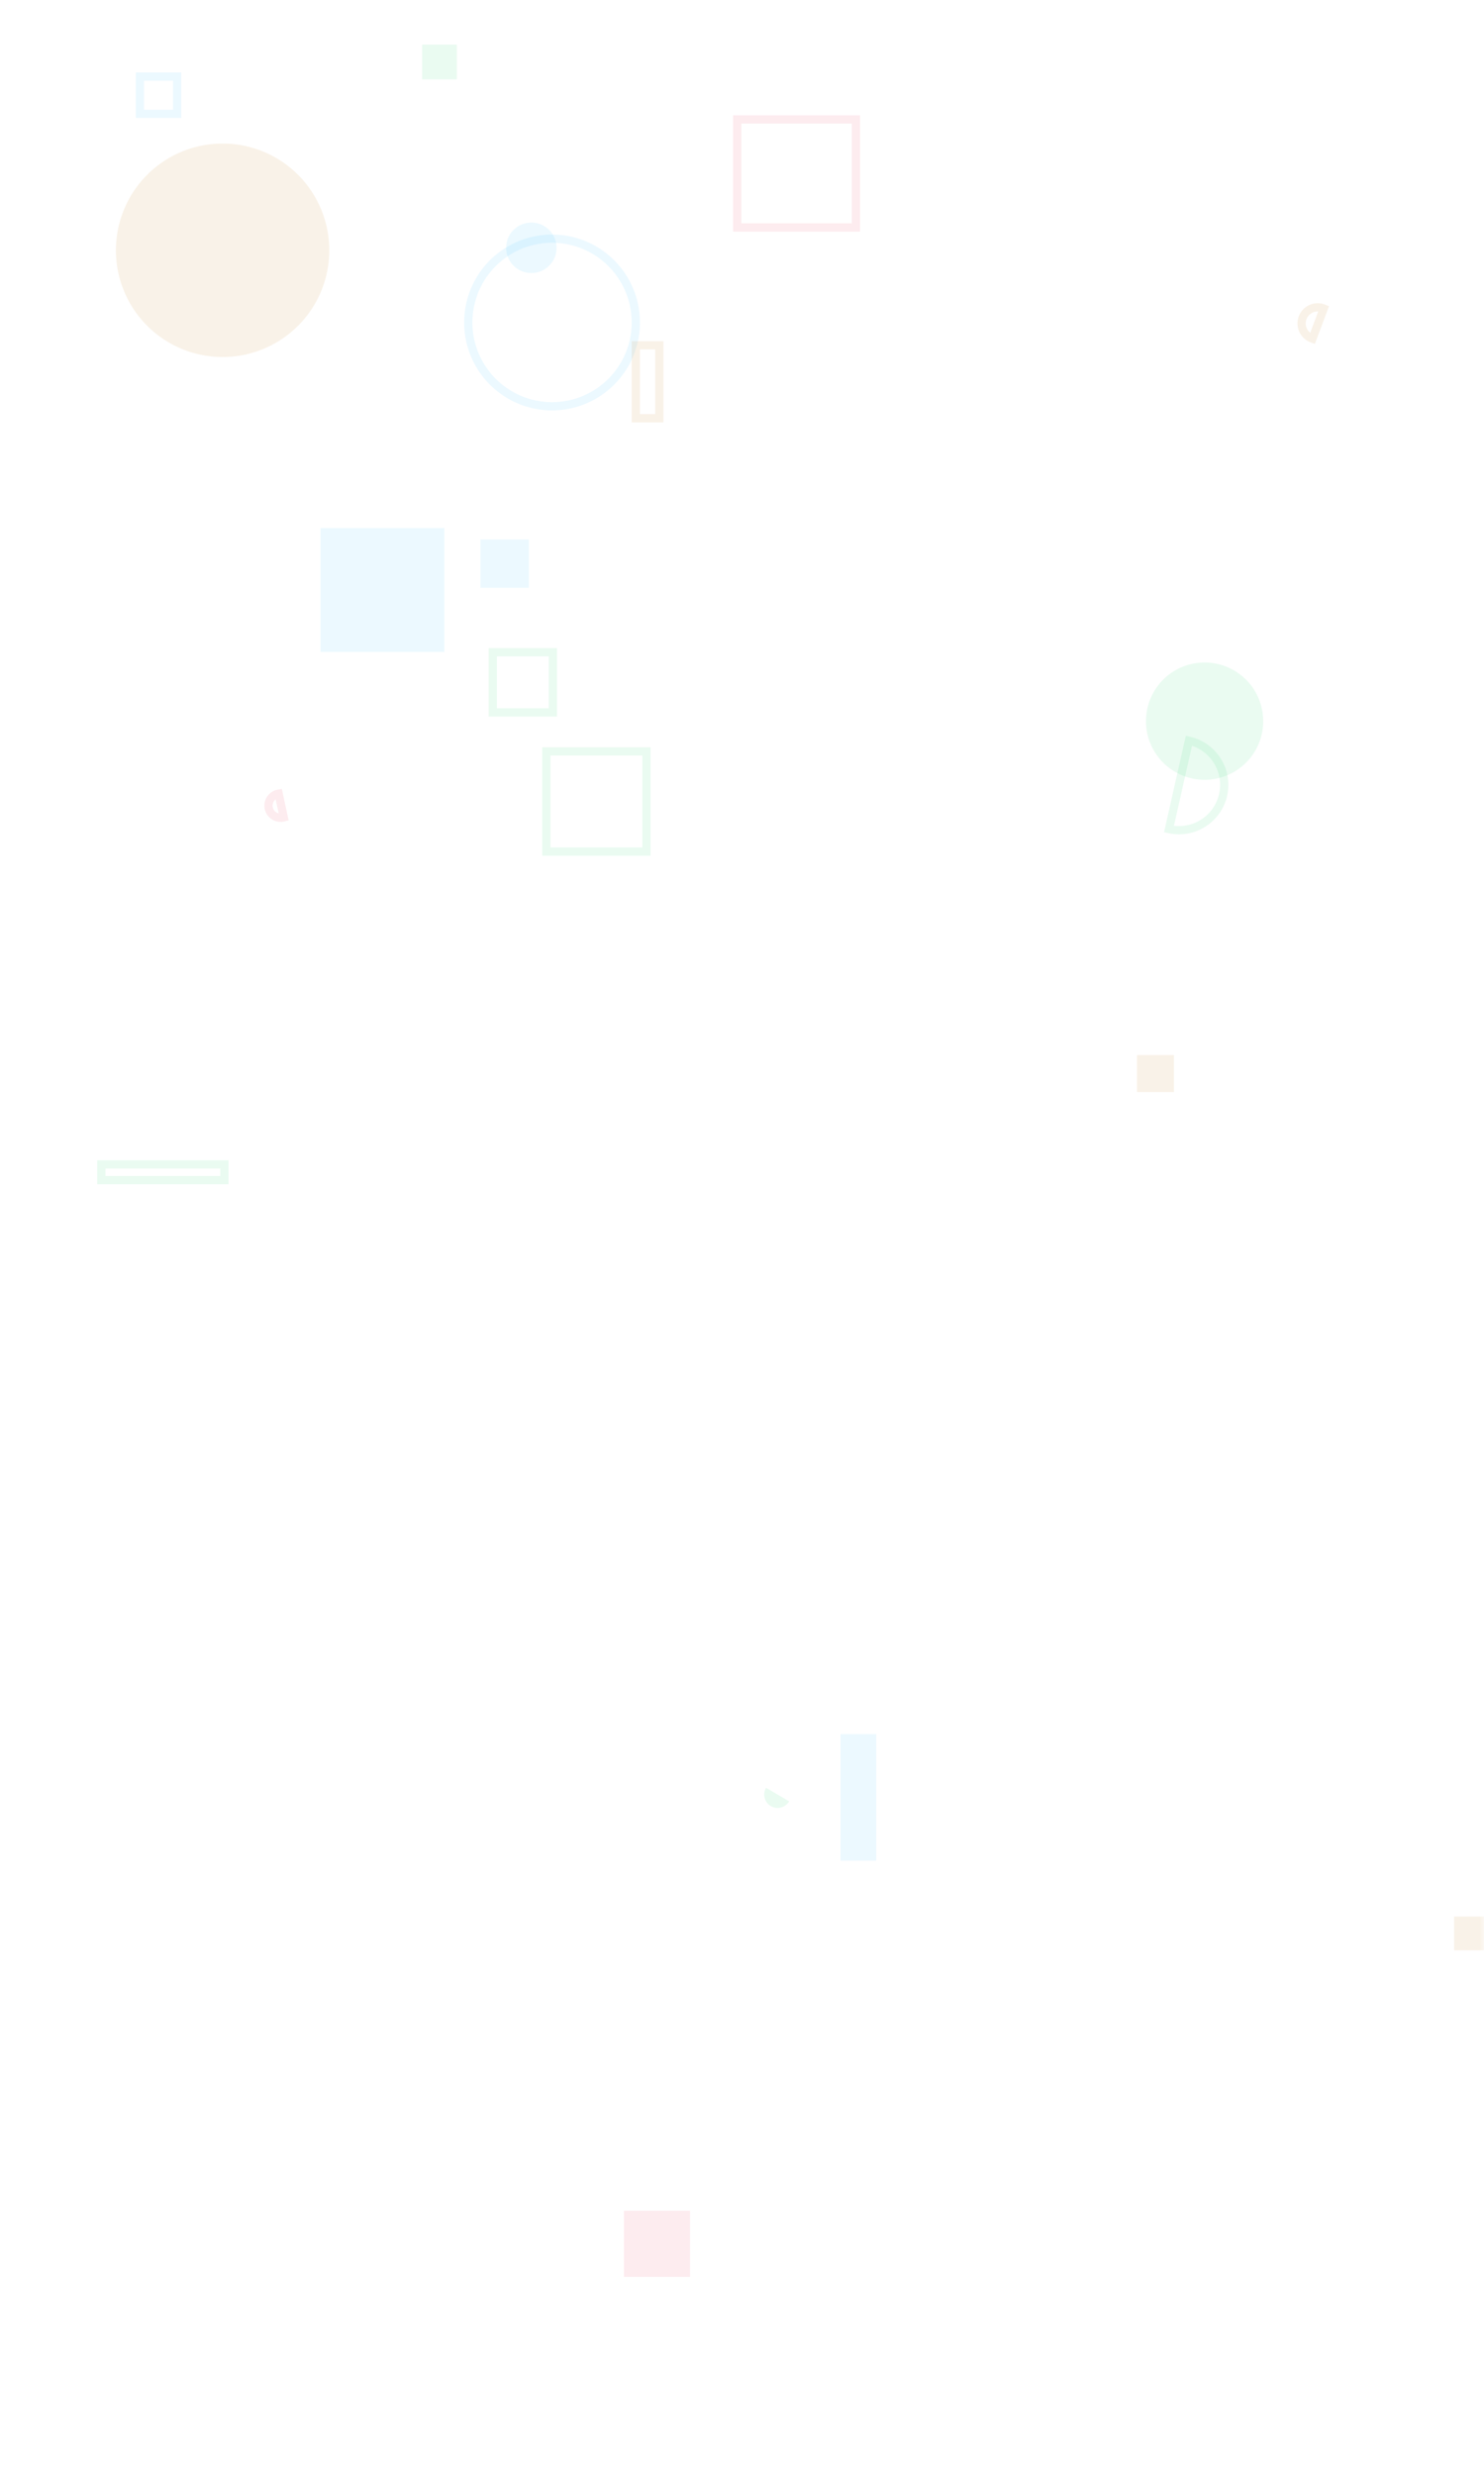 <svg xmlns="http://www.w3.org/2000/svg" version="1.1" xmlns:xlink="http://www.w3.org/1999/xlink" xmlns:svgjs="http://svgjs.dev/svgjs" width="180" height="300" preserveAspectRatio="none" viewBox="0 0 180 300"><g mask="url(&quot;#SvgjsMask1082&quot;)" fill="none"><path d="M51.2 5.41L55.41 5.41L55.41 9.62L51.2 9.62z" fill="rgba(45, 211, 111, 0.1)"></path><path d="M141.79 100.5a5.49 5.49 0 1 0 2.42-10.71z" stroke="rgba(45, 211, 111, 0.1)"></path><path d="M14.06 30.34 a12.94 12.94 0 1 0 25.88 0 a12.94 12.94 0 1 0 -25.88 0z" fill="rgba(191, 129, 28, 0.1)"></path><path d="M56.8 39.09 a10.16 10.16 0 1 0 20.32 0 a10.16 10.16 0 1 0 -20.32 0z" stroke="rgba(61, 194, 255, 0.1)"></path><path d="M160.56 37.4a1.95 1.95 0 1 0-1.37 3.65z" stroke="rgba(191, 129, 28, 0.1)"></path><path d="M58.27 65.39L64.14 65.39L64.14 71.26L58.27 71.26z" fill="rgba(61, 194, 255, 0.1)"></path><path d="M89.42 14.48L103.82 14.48L103.82 27.57L89.42 27.57z" stroke="rgba(235, 68, 90, 0.1)"></path><path d="M101.95 210.21L106.29 210.21L106.29 225.55L101.95 225.55z" fill="rgba(61, 194, 255, 0.1)"></path><path d="M77.12 41.86L79.97 41.86L79.97 50.7L77.12 50.7z" stroke="rgba(191, 129, 28, 0.1)"></path><path d="M16.97 9.28L21.49 9.28L21.49 13.8L16.97 13.8z" stroke="rgba(61, 194, 255, 0.1)"></path><path d="M176.37 232.33L182.02 232.33L182.02 236.42L176.37 236.42z" fill="rgba(191, 129, 28, 0.1)"></path><path d="M66.27 91.09L78.41 91.09L78.41 103.23L66.27 103.23z" stroke="rgba(45, 211, 111, 0.1)"></path><path d="M137.91 127.9L142.39 127.9L142.39 132.38L137.91 132.38z" fill="rgba(191, 129, 28, 0.1)"></path><path d="M12.29 141.15L27.22 141.15L27.22 143.06L12.29 143.06z" stroke="rgba(45, 211, 111, 0.1)"></path><path d="M38.89 64.02L53.9 64.02L53.9 79.03L38.89 79.03z" fill="rgba(61, 194, 255, 0.1)"></path><path d="M139 87.42 a7.11 7.11 0 1 0 14.22 0 a7.11 7.11 0 1 0 -14.22 0z" fill="rgba(45, 211, 111, 0.1)"></path><path d="M61.39 30.04 a3.06 3.06 0 1 0 6.12 0 a3.06 3.06 0 1 0 -6.12 0z" fill="rgba(61, 194, 255, 0.1)"></path><path d="M59.77 79.07L67.06 79.07L67.06 86.36L59.77 86.36z" stroke="rgba(45, 211, 111, 0.1)"></path><path d="M33.8 96.21a1.47 1.47 0 1 0 0.62 2.87z" stroke="rgba(235, 68, 90, 0.1)"></path><path d="M92.92 216.72a1.62 1.62 0 1 0 2.8 1.64z" fill="rgba(45, 211, 111, 0.1)"></path><path d="M75.68 267.99L83.7 267.99L83.7 276.01L75.68 276.01z" fill="rgba(235, 68, 90, 0.1)"></path></g><defs><mask id="SvgjsMask1082"><rect width="180" height="300" fill="#ffffff"></rect></mask></defs></svg>